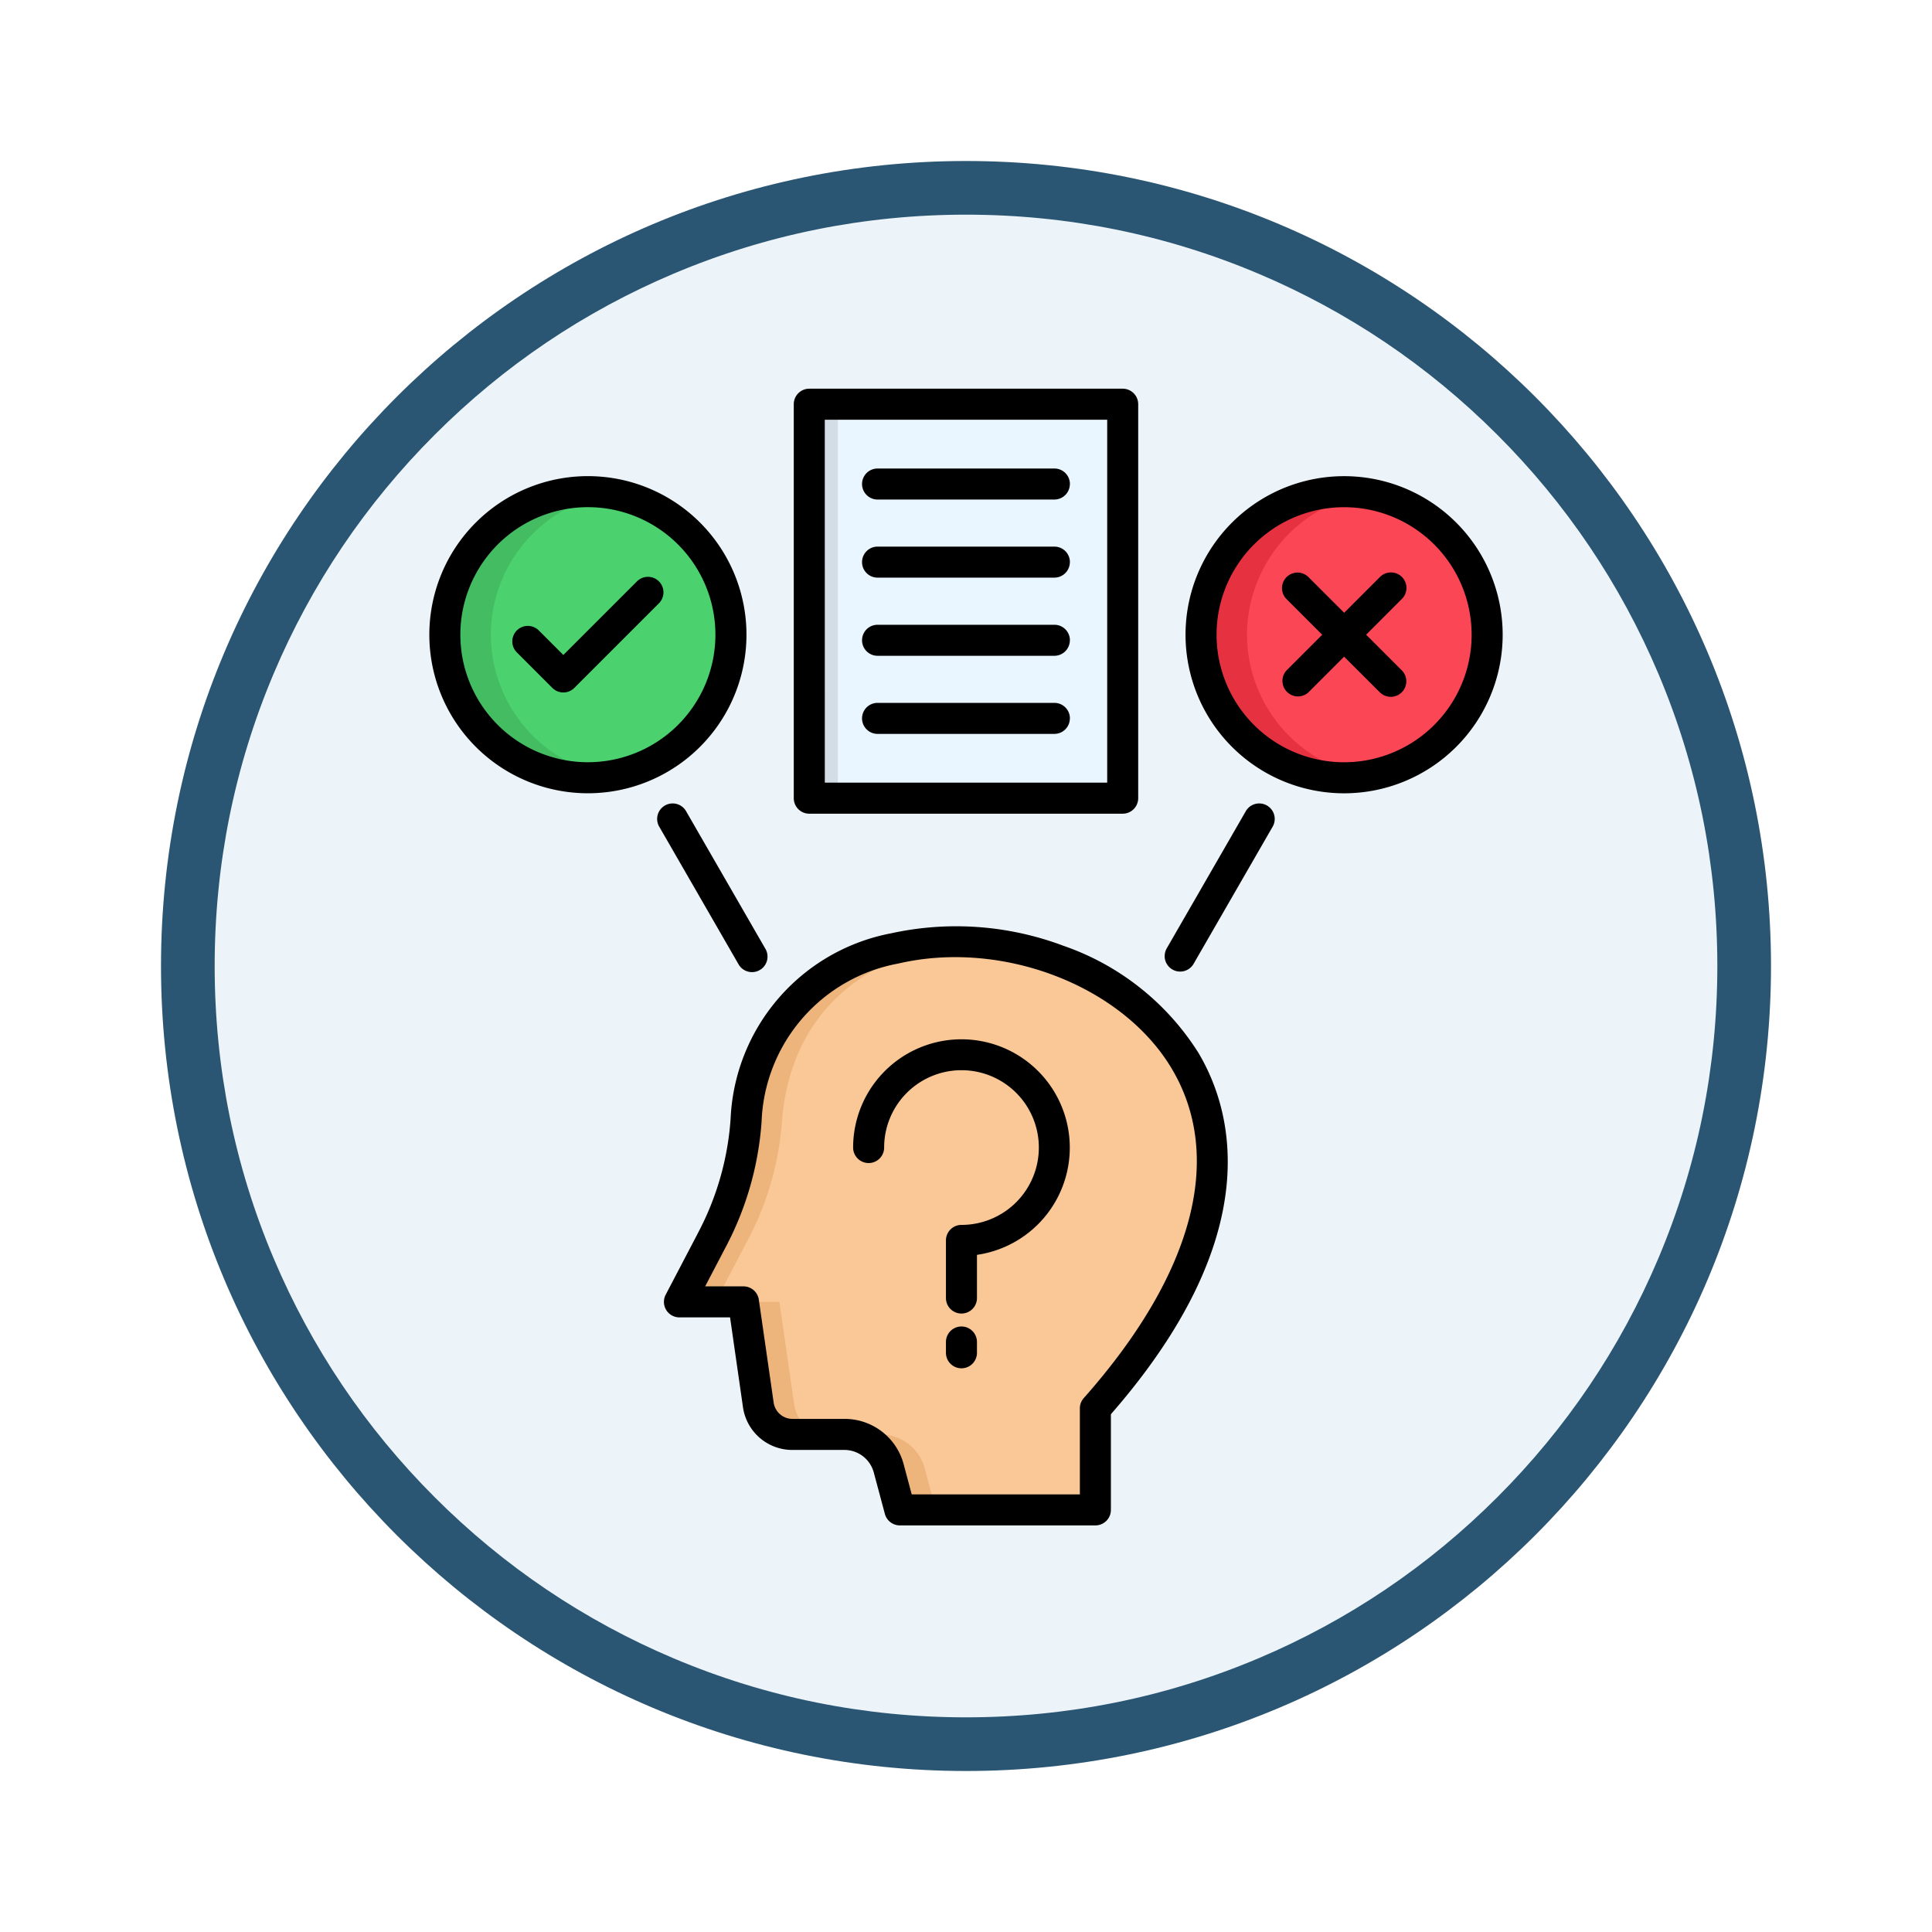 <svg xmlns="http://www.w3.org/2000/svg" xmlns:xlink="http://www.w3.org/1999/xlink" width="108" height="108" viewBox="0 0 108 108">
  <defs>
    <filter id="Path_904820" x="0" y="0" width="108" height="108" filterUnits="userSpaceOnUse">
      <feOffset dy="3" input="SourceAlpha"/>
      <feGaussianBlur stdDeviation="3" result="blur"/>
      <feFlood flood-opacity="0.161"/>
      <feComposite operator="in" in2="blur"/>
      <feComposite in="SourceGraphic"/>
    </filter>
  </defs>
  <g id="Group_1143936" data-name="Group 1143936" transform="translate(-201 -2901)">
    <g transform="matrix(1, 0, 0, 1, 201, 2901)" filter="url(#Path_904820)">
      <g id="Path_904820-2" data-name="Path 904820" transform="translate(9 6)" fill="#ecf4fa">
        <path d="M 45 88.5 C 39.127 88.5 33.43 87.35 28.068 85.082 C 22.889 82.891 18.236 79.755 14.241 75.759 C 10.245 71.764 7.109 67.111 4.918 61.932 C 2.65 56.57 1.5 50.873 1.5 45 C 1.5 39.127 2.65 33.43 4.918 28.068 C 7.109 22.889 10.245 18.236 14.241 14.241 C 18.236 10.245 22.889 7.109 28.068 4.918 C 33.43 2.65 39.127 1.5 45 1.5 C 50.873 1.5 56.57 2.65 61.932 4.918 C 67.111 7.109 71.764 10.245 75.759 14.241 C 79.755 18.236 82.891 22.889 85.082 28.068 C 87.35 33.43 88.5 39.127 88.5 45 C 88.5 50.873 87.35 56.57 85.082 61.932 C 82.891 67.111 79.755 71.764 75.759 75.759 C 71.764 79.755 67.111 82.891 61.932 85.082 C 56.57 87.35 50.873 88.5 45 88.5 Z" stroke="none"/>
        <path d="M 45 3 C 39.329 3 33.829 4.11 28.653 6.299 C 23.652 8.415 19.16 11.443 15.302 15.302 C 11.443 19.16 8.415 23.652 6.299 28.653 C 4.11 33.829 3 39.329 3 45 C 3 50.671 4.11 56.171 6.299 61.347 C 8.415 66.348 11.443 70.84 15.302 74.698 C 19.16 78.557 23.652 81.585 28.653 83.701 C 33.829 85.89 39.329 87 45 87 C 50.671 87 56.171 85.89 61.347 83.701 C 66.348 81.585 70.84 78.557 74.698 74.698 C 78.557 70.84 81.585 66.348 83.701 61.347 C 85.89 56.171 87 50.671 87 45 C 87 39.329 85.89 33.829 83.701 28.653 C 81.585 23.652 78.557 19.16 74.698 15.302 C 70.84 11.443 66.348 8.415 61.347 6.299 C 56.171 4.11 50.671 3 45 3 M 45 0 C 69.853 0 90 20.147 90 45 C 90 69.853 69.853 90 45 90 C 20.147 90 0 69.853 0 45 C 0 20.147 20.147 0 45 0 Z" stroke="none" fill="#2a5673"/>
      </g>
    </g>
    <g id="Group_1143935" data-name="Group 1143935" transform="translate(210.719 2922.728)">
      <g id="Group_1143934" data-name="Group 1143934" transform="translate(15.148 5.758)">
        <path id="Path_978847" data-name="Path 978847" d="M369.871,46.392a8,8,0,1,1-8,8A8.021,8.021,0,0,1,369.871,46.392Z" transform="translate(-319.602 -46.392)" fill="#fa4655" fill-rule="evenodd"/>
        <path id="Path_978848" data-name="Path 978848" d="M29.265,46.392a8,8,0,1,1-8,8A8.021,8.021,0,0,1,29.265,46.392Z" transform="translate(-21.268 -46.392)" fill="#4bd16d" fill-rule="evenodd"/>
        <path id="Path_978849" data-name="Path 978849" d="M150.19,275.2v5.675h-10.93l-.616-2.3a2.551,2.551,0,0,0-2.495-1.914h-2.884a1.924,1.924,0,0,1-1.914-1.66l-.83-5.752h-3.581l1.791-3.423a16.776,16.776,0,0,0,1.931-6.72c1.562-19.451,41.387-8.573,19.529,16.1Z" transform="translate(-113.824 -223.957)" fill="#fac896" fill-rule="evenodd"/>
      </g>
      <path id="Path_978850" data-name="Path 978850" d="M185.417,6.991h17.52V29.014h-17.52Z" transform="translate(-149.897 -6.123)" fill="#eaf6ff"/>
      <path id="Path_978851" data-name="Path 978851" d="M23.836,54.389a8.03,8.03,0,0,1,6.712-7.895,8.152,8.152,0,0,0-1.283-.1,8,8,0,1,0,0,15.993,7.744,7.744,0,0,0,1.284-.106,8.026,8.026,0,0,1-6.712-7.891Z" transform="translate(-6.12 -40.634)" fill="#44bc62" fill-rule="evenodd"/>
      <path id="Path_978852" data-name="Path 978852" d="M364.442,54.389a8.03,8.03,0,0,1,6.712-7.895,8.152,8.152,0,0,0-1.284-.1,8,8,0,1,0,0,15.993,7.745,7.745,0,0,0,1.284-.106A8.026,8.026,0,0,1,364.442,54.389Z" transform="translate(-304.454 -40.634)" fill="#e63140" fill-rule="evenodd"/>
      <path id="Path_978853" data-name="Path 978853" d="M185.417,6.991h1.6V29.014h-1.6Z" transform="translate(-149.897 -6.123)" fill="#d3dde6"/>
      <path id="Path_978854" data-name="Path 978854" d="M130.742,265.833a16.725,16.725,0,0,0,1.935-6.719c.521-6.5,5.319-9.615,10.66-9.956-6.09-.38-12.084,2.646-12.671,9.956a16.777,16.777,0,0,1-1.931,6.719l-1.791,3.423h2.009Zm9.917,12.749a2.555,2.555,0,0,0-2.5-1.914h-2.009a2.551,2.551,0,0,1,2.495,1.914l.616,2.3h2.012Zm-7.3-3.574-.83-5.752h-2.009l.83,5.752a1.924,1.924,0,0,0,1.914,1.66h2.009A1.924,1.924,0,0,1,133.363,275.008Z" transform="translate(-98.68 -218.208)" fill="#edb47c" fill-rule="evenodd"/>
      <path id="Path_978855" data-name="Path 978855" d="M29.285,47.223l-1.791,3.423a.867.867,0,0,0,.768,1.269h2.83l.72,5.01a2.786,2.786,0,0,0,2.775,2.4h2.885A1.7,1.7,0,0,1,39.13,60.6l.616,2.3a.867.867,0,0,0,.838.643H51.514a.867.867,0,0,0,.867-.867V57.328c8.746-10.02,6.827-16.955,4.888-20.21a14.51,14.51,0,0,0-7.538-5.975,17.03,17.03,0,0,0-9.63-.7,11.053,11.053,0,0,0-8.98,10.391,15.962,15.962,0,0,1-1.836,6.386ZM40.494,32.135c5.806-1.35,12.52,1.229,15.285,5.87,2.957,4.965,1.212,11.507-4.915,18.421a.867.867,0,0,0-.218.575v4.807h-9.4l-.443-1.658a3.411,3.411,0,0,0-3.332-2.561H34.588a1.063,1.063,0,0,1-1.059-.913L32.7,50.925a.867.867,0,0,0-.858-.744H29.7l1.127-2.155a17.619,17.619,0,0,0,2.027-7.05A9.34,9.34,0,0,1,40.494,32.135Zm4.4,21.154v.605a.867.867,0,1,1-1.734,0V53.29a.867.867,0,1,1,1.734,0ZM37.971,42.419a6.056,6.056,0,1,1,6.923,6v2.414a.867.867,0,1,1-1.734,0V47.612a.867.867,0,0,1,.867-.867,4.324,4.324,0,1,0-4.322-4.325.867.867,0,1,1-1.734,0ZM62.2,11.761a.867.867,0,1,1,1.226-1.227l1.995,1.993,1.993-1.993a.867.867,0,1,1,1.226,1.226l-1.992,1.993,1.992,1.991a.867.867,0,0,1-1.226,1.227L65.418,14.98l-1.995,1.995A.867.867,0,0,1,62.2,15.748l1.994-1.994ZM55.388,31.716a.863.863,0,0,1,.116-.433l4.4-7.634a.867.867,0,1,1,1.5.867l-4.4,7.634a.867.867,0,0,1-1.618-.434ZM28.651,23.649l4.4,7.634a.867.867,0,1,1-1.5.867l-4.4-7.634a.867.867,0,1,1,1.5-.867Zm-9.469-8.9a.867.867,0,1,1,1.226-1.226l1.364,1.364L25.88,10.78a.867.867,0,1,1,1.226,1.226l-4.721,4.721a.867.867,0,0,1-1.226,0Zm3.963,7.867a8.864,8.864,0,1,0-8.864-8.864,8.864,8.864,0,0,0,8.864,8.864Zm0-15.993a7.129,7.129,0,1,1-7.13,7.13,7.129,7.129,0,0,1,7.13-7.13ZM65.417,22.618a8.864,8.864,0,1,0-8.864-8.864,8.864,8.864,0,0,0,8.864,8.864Zm0-15.993a7.129,7.129,0,1,1-7.129,7.129,7.129,7.129,0,0,1,7.129-7.129ZM35.52,23.758H53.04a.867.867,0,0,0,.867-.867V.868A.867.867,0,0,0,53.04,0H35.52a.867.867,0,0,0-.867.867V22.89A.867.867,0,0,0,35.52,23.758Zm.867-22.023H52.174V22.023H36.388Zm13.7,3.594a.867.867,0,0,1-.867.867H39.337a.867.867,0,1,1,0-1.734h9.886A.867.867,0,0,1,50.09,5.328Zm0,8.735a.867.867,0,0,1-.867.867H39.337a.867.867,0,1,1,0-1.734h9.886a.867.867,0,0,1,.867.867Zm0,4.366a.867.867,0,0,1-.867.867H39.337a.867.867,0,1,1,0-1.734h9.886a.867.867,0,0,1,.867.868Zm0-8.735a.867.867,0,0,1-.867.867H39.337a.867.867,0,1,1,0-1.734h9.886a.867.867,0,0,1,.867.867Z" transform="translate(0 0)"/>
    </g>
  </g>
</svg>
